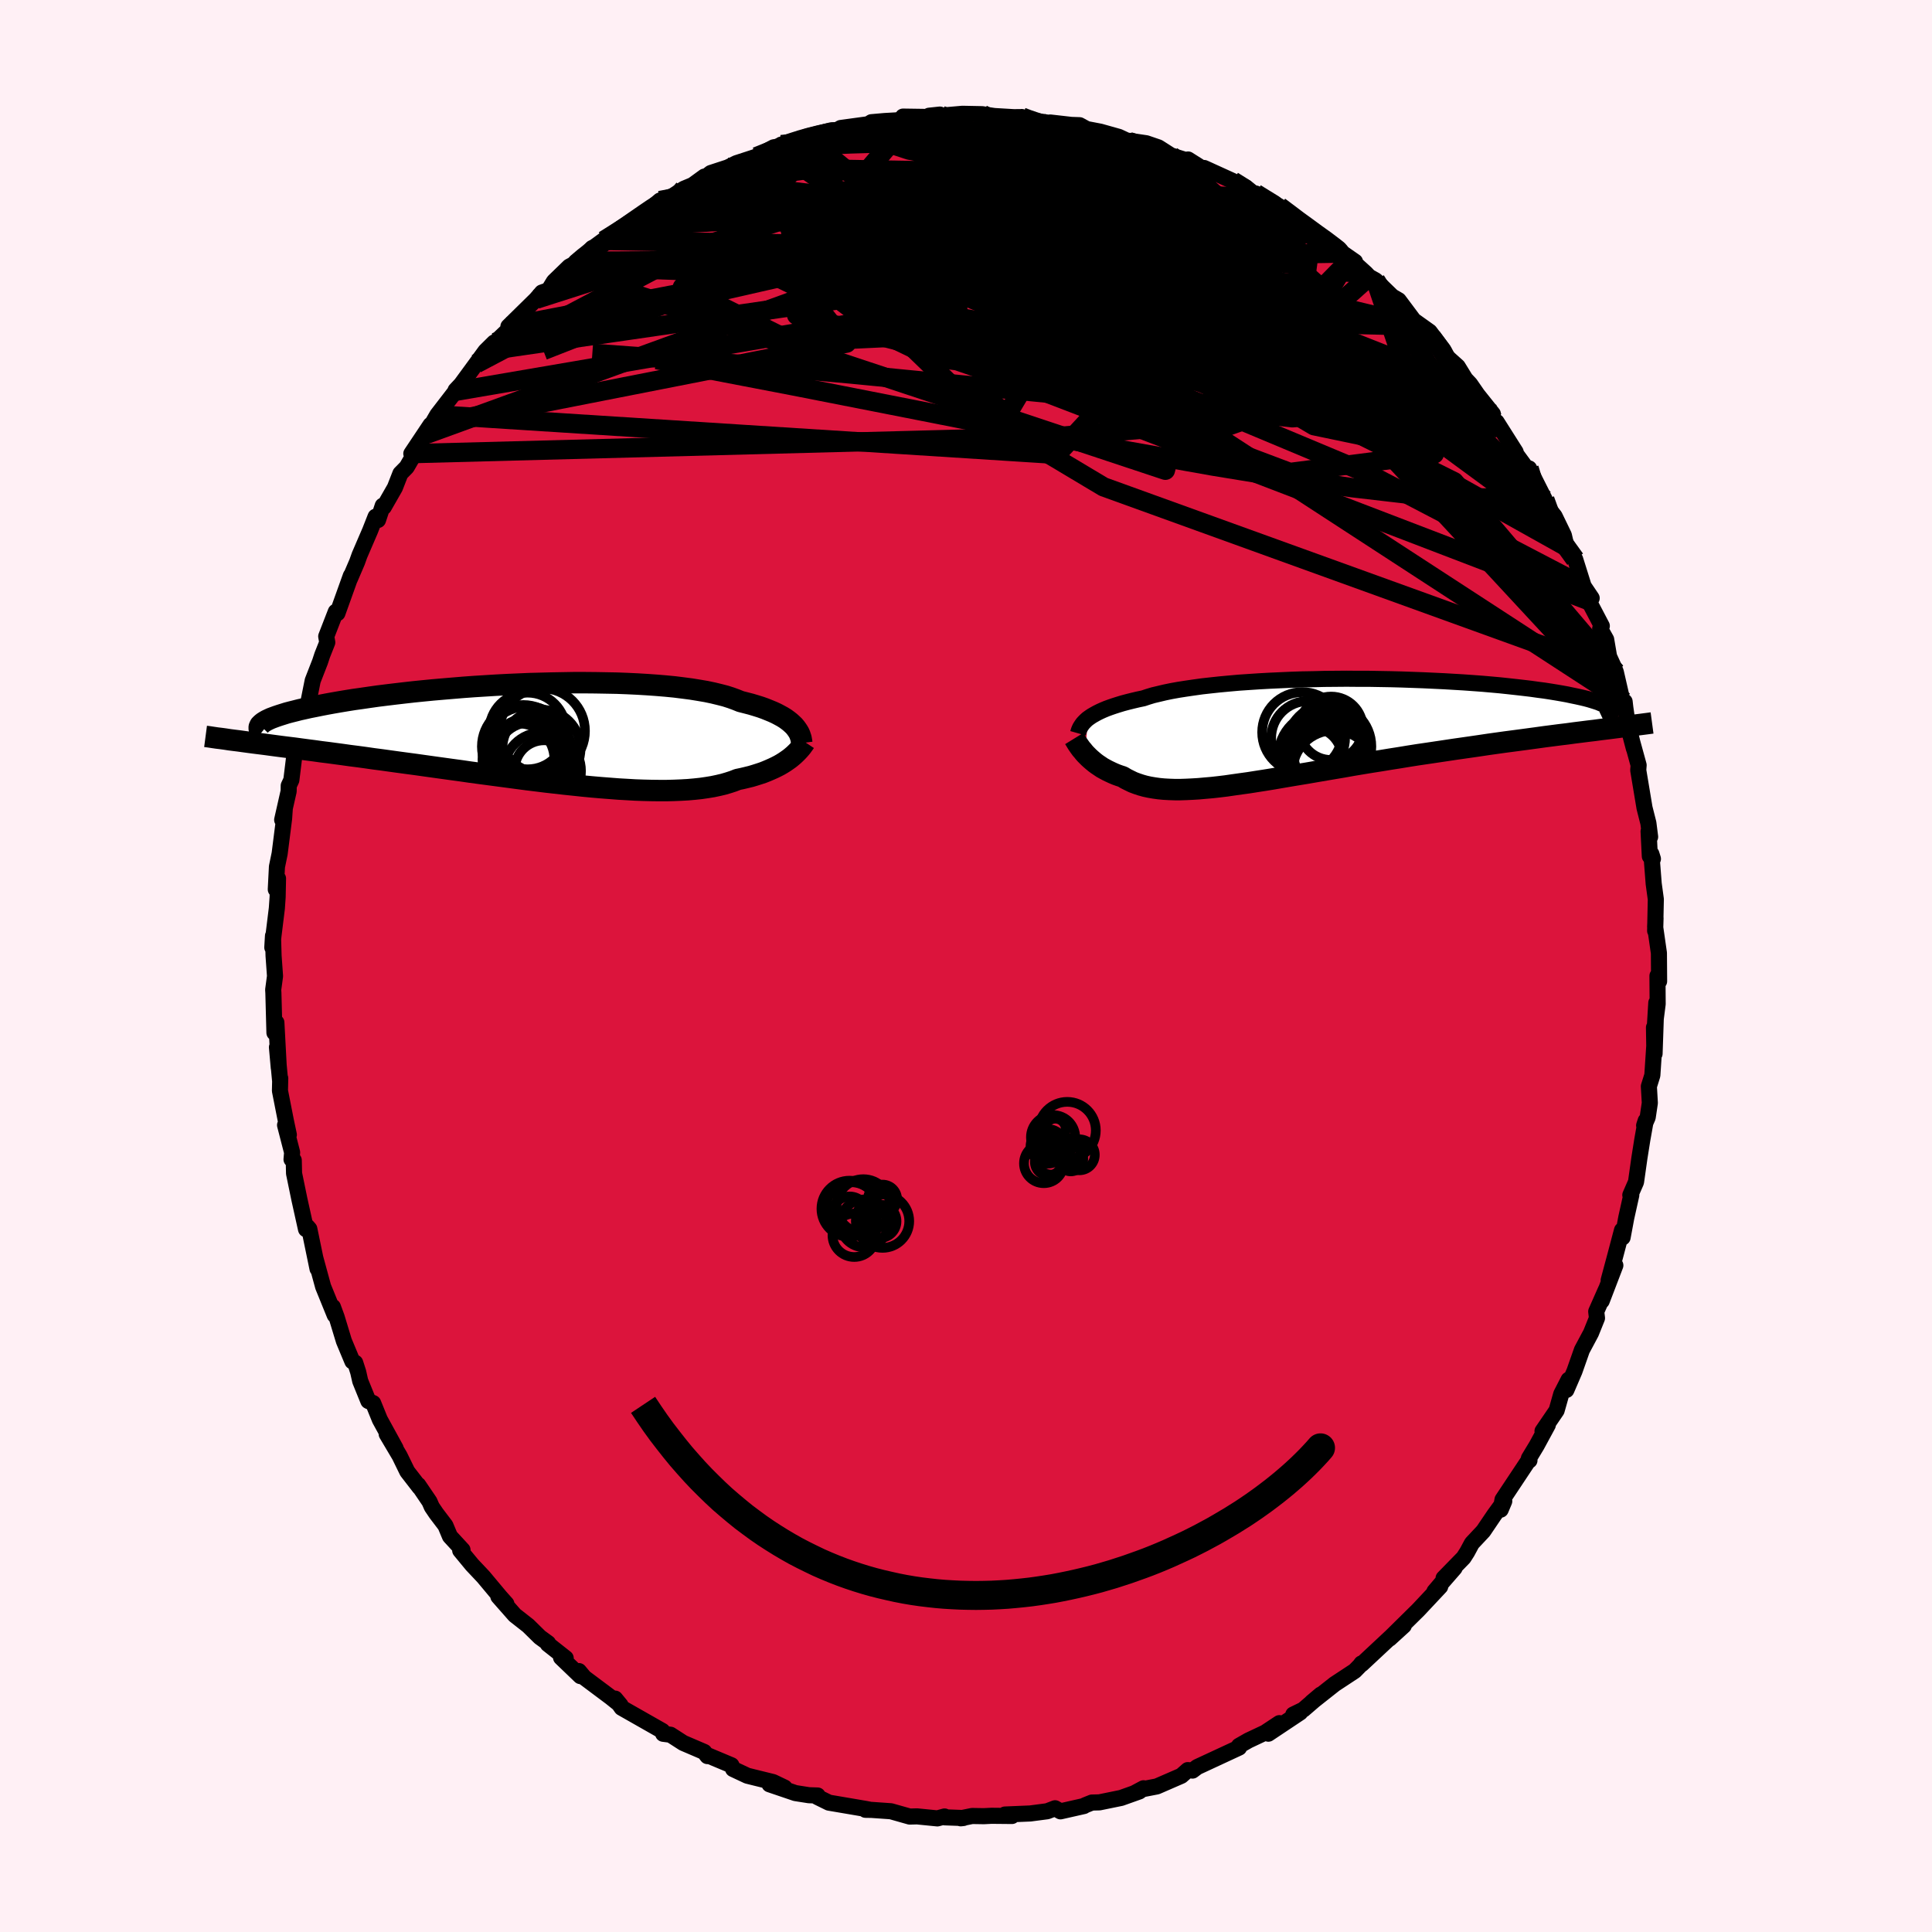 
  <svg viewBox="-100 -100 200 200" xmlns="http://www.w3.org/2000/svg" width="500" height="500" id="face-svg">
    <defs>
      <clipPath id="leftEyeClipPath">
        <polyline points="26.63,-0.81 26.44,-0.99 26.23,-1.18 26,-1.36 25.74,-1.55 25.45,-1.73 25.14,-1.9 24.8,-2.08 24.43,-2.25 24.04,-2.41 23.62,-2.58 23.17,-2.74 22.69,-2.89 22.19,-3.04 21.65,-3.18 21.1,-3.32 20.63,-3.51 20.11,-3.7 19.55,-3.88 18.93,-4.04 18.27,-4.2 17.56,-4.35 16.8,-4.48 16,-4.61 15.16,-4.72 14.28,-4.83 13.36,-4.92 12.4,-5 11.41,-5.07 10.4,-5.13 9.35,-5.18 8.29,-5.22 7.2,-5.24 6.09,-5.26 4.97,-5.27 3.83,-5.27 2.69,-5.25 1.54,-5.23 0.38,-5.2 -0.77,-5.17 -1.92,-5.12 -3.07,-5.07 -4.21,-5.01 -5.34,-4.94 -6.46,-4.87 -7.56,-4.79 -8.64,-4.7 -9.71,-4.61 -10.75,-4.52 -11.77,-4.42 -12.76,-4.32 -13.73,-4.21 -14.67,-4.1 -15.58,-3.99 -16.46,-3.88 -17.31,-3.76 -18.13,-3.64 -18.92,-3.53 -19.67,-3.41 -20.39,-3.29 -21.08,-3.17 -21.74,-3.05 -22.36,-2.93 -22.95,-2.81 -23.51,-2.7 -24.04,-2.58 -24.54,-2.47 -25.01,-2.35 -25.45,-2.24 -25.87,-2.13 -26.25,-2.01 -26.6,-1.9 -26.93,-1.79 -27.23,-1.68 -27.5,-1.58 -27.74,-1.47 -27.95,-1.37 -28.14,-1.26 -28.3,-1.16 -28.43,-1.06 -29.81,0.9 -29.28,0.97 -28.72,1.04 -28.16,1.11 -27.57,1.19 -26.97,1.27 -26.36,1.35 -25.72,1.43 -25.07,1.51 -24.41,1.6 -23.73,1.69 -23.03,1.78 -22.32,1.88 -21.59,1.97 -20.85,2.07 -20.1,2.17 -19.32,2.28 -18.53,2.38 -17.72,2.49 -16.89,2.61 -16.04,2.72 -15.18,2.84 -14.31,2.96 -13.42,3.08 -12.52,3.2 -11.6,3.33 -10.67,3.46 -9.73,3.59 -8.79,3.72 -7.83,3.85 -6.87,3.99 -5.9,4.12 -4.92,4.25 -3.94,4.38 -2.96,4.51 -1.98,4.64 -1,4.77 -0.02,4.89 0.95,5.01 1.92,5.12 2.89,5.23 3.85,5.33 4.79,5.43 5.73,5.52 6.65,5.6 7.56,5.67 8.46,5.74 9.34,5.79 10.2,5.84 11.04,5.87 11.87,5.89 12.67,5.9 13.45,5.9 14.21,5.88 14.94,5.85 15.65,5.81 16.33,5.75 16.99,5.68 17.61,5.59 18.22,5.49 18.79,5.37 19.34,5.24 19.85,5.09 20.34,4.93 20.8,4.75 21.28,4.65 21.74,4.54 22.19,4.43 22.62,4.3 23.03,4.17 23.42,4.04 23.8,3.89 24.15,3.74 24.49,3.59 24.82,3.43 25.13,3.27 25.42,3.1 25.69,2.93 25.95,2.75 26.19,2.58" />
      </clipPath>
      <clipPath id="rightEyeClipPath">
        <polyline points="-23.72,-1.11 -23.51,-1.26 -23.29,-1.41 -23.03,-1.56 -22.76,-1.71 -22.46,-1.86 -22.13,-2.01 -21.77,-2.16 -21.39,-2.3 -20.98,-2.44 -20.54,-2.58 -20.08,-2.72 -19.59,-2.85 -19.07,-2.98 -18.52,-3.11 -17.95,-3.23 -17.47,-3.39 -16.94,-3.55 -16.35,-3.69 -15.72,-3.84 -15.04,-3.98 -14.32,-4.11 -13.55,-4.23 -12.73,-4.35 -11.87,-4.47 -10.97,-4.57 -10.04,-4.67 -9.07,-4.76 -8.06,-4.85 -7.03,-4.92 -5.97,-4.99 -4.89,-5.05 -3.79,-5.1 -2.67,-5.15 -1.53,-5.19 -0.39,-5.21 0.76,-5.24 1.92,-5.25 3.08,-5.26 4.24,-5.25 5.4,-5.25 6.55,-5.23 7.69,-5.21 8.81,-5.18 9.93,-5.14 11.02,-5.1 12.1,-5.05 13.15,-5 14.18,-4.94 15.19,-4.88 16.17,-4.81 17.12,-4.74 18.04,-4.66 18.93,-4.58 19.78,-4.49 20.6,-4.4 21.39,-4.31 22.15,-4.22 22.86,-4.12 23.55,-4.03 24.2,-3.93 24.81,-3.83 25.39,-3.73 25.94,-3.63 26.45,-3.52 26.94,-3.42 27.39,-3.32 27.81,-3.22 28.19,-3.12 28.55,-3.01 28.87,-2.91 29.17,-2.81 29.43,-2.7 29.66,-2.6 29.87,-2.5 30.04,-2.4 30.18,-2.3 30.3,-2.2 30.38,-2.1 30.44,-2 28.76,0.09 28.08,0.17 27.37,0.26 26.65,0.35 25.92,0.45 25.17,0.54 24.4,0.64 23.62,0.74 22.83,0.85 22.02,0.96 21.2,1.07 20.37,1.18 19.53,1.29 18.67,1.41 17.81,1.53 16.94,1.66 16.05,1.79 15.14,1.92 14.23,2.05 13.3,2.19 12.36,2.33 11.42,2.47 10.46,2.61 9.51,2.76 8.54,2.92 7.58,3.07 6.61,3.23 5.65,3.38 4.68,3.54 3.72,3.7 2.77,3.87 1.82,4.03 0.88,4.19 -0.06,4.35 -0.98,4.51 -1.89,4.66 -2.79,4.81 -3.67,4.96 -4.54,5.11 -5.4,5.25 -6.24,5.38 -7.06,5.51 -7.86,5.62 -8.64,5.73 -9.4,5.84 -10.14,5.93 -10.86,6.01 -11.56,6.07 -12.23,6.13 -12.89,6.17 -13.52,6.2 -14.13,6.22 -14.71,6.22 -15.28,6.2 -15.82,6.17 -16.34,6.12 -16.84,6.05 -17.31,5.97 -17.77,5.87 -18.2,5.75 -18.62,5.61 -19.02,5.46 -19.39,5.28 -19.75,5.1 -20.1,4.89 -20.44,4.78 -20.77,4.66 -21.08,4.53 -21.38,4.39 -21.67,4.25 -21.95,4.1 -22.22,3.95 -22.47,3.78 -22.71,3.62 -22.94,3.45 -23.16,3.27 -23.37,3.09 -23.57,2.91 -23.75,2.73 -23.93,2.55" />
      </clipPath>
      <filter id="fuzzy">
        <feTurbulence id="turbulence" baseFrequency="0.05" numOctaves="3" type="noise" result="noise" />
        <feDisplacementMap in="SourceGraphic" in2="noise" scale="2" />
      </filter>
      <linearGradient id="rainbowGradient" x1="0%" y1="0%" x2="100%" y2="0%">
        <stop offset="0%" style="stop-color: rgb(128, 128, 128); stop-opacity: 1" />
        <stop offset="50%" style="stop-color: rgb(144, 238, 144); stop-opacity: 1" />
        <stop offset="100%" style="stop-color: rgb(167, 133, 106); stop-opacity: 1" />
      </linearGradient>
    </defs>
    <rect x="-100" y="-100" width="100%" height="100%" fill="rgb(255, 240, 245)" />
    <polyline id="faceContour" points="71.75,1.58 71.58,1.02 71.6,3.93 71.32,6.11 71.46,3.81 71.28,9.08 71.22,6.36 71.25,8.28 71.05,11.31 70.69,12.46 70.79,14.18 70.57,15.66 70.2,16.51 70.36,16.02 70.01,17.99 69.71,19.88 69.36,22.36 68.77,23.71 68.87,23.72 68.35,26.06 67.97,28.1 67.91,27.35 67.21,30 66.53,32.53 67.22,30.99 65.81,34.67 66.24,33.51 65.24,35.77 65.32,36.45 64.7,37.99 63.76,39.75 62.99,41.94 62.15,43.89 62.38,42.83 61.62,44.31 61.14,46.01 59.68,48.15 60.23,47.51 59.08,49.63 58.27,50.97 58.33,51.18 58.23,51.19 55.54,55.24 55.35,56.28 55.72,55.4 54.68,56.83 53.55,58.5 52.37,59.76 51.88,60.67 51.51,61.25 49.44,63.37 50.58,62.32 49.37,63.71 48.49,64.75 49.09,64.24 46.83,66.65 43.84,69.6 45.32,68.29 43.85,69.63 44.45,69.02 40.97,72.27 40.94,72.2 40.76,72.44 40.24,72.97 38.16,74.34 35.78,76.22 36.73,75.42 34.91,76.99 33.88,77.49 34.6,77.27 31.3,79.47 31.32,79.24 32.44,78.38 30.96,79.36 29.24,80.17 28.26,80.73 28.27,80.91 23.94,82.92 23.45,83.29 22.96,83.24 22.29,83.83 19.76,84.93 18.21,85.23 17.5,85.59 18.38,85.12 17.94,85.45 16.06,86.12 13.81,86.58 13.03,86.6 12.31,86.89 12.21,86.96 9.78,87.51 9.22,87.19 8.41,87.5 6.65,87.73 4.03,87.84 4.76,87.99 2.64,87.97 1.85,88.01 0.63,87.99 -0.55,88.23 -0.27,88.2 -2.2,88.13 -2.22,88.04 -2.96,88.24 -5.07,88.03 -5.83,88.05 -7.77,87.5 -9.77,87.36 -10.41,87.35 -9.96,87.34 -10.43,87.25 -14.19,86.61 -15.39,86.02 -15.36,85.87 -16.26,85.84 -17.66,85.62 -20.34,84.71 -18.78,85.05 -19.97,84.48 -21.96,83.99 -22.64,83.82 -24.11,83.13 -24.28,82.74 -26.76,81.7 -26.77,81.79 -27.1,81.36 -29.27,80.43 -30.59,79.58 -31.35,79.48 -31.43,79.19 -33.1,78.24 -35.65,76.79 -36.32,75.84 -35.76,76.52 -36.77,75.71 -39.51,73.66 -40.07,72.99 -39.92,73.51 -41.92,71.59 -41.44,71.65 -43.29,70.19 -43.26,70.1 -44.11,69.48 -45.32,68.29 -46.71,67.2 -48.41,65.27 -47.58,66.03 -48.23,65.3 -49.96,63.23 -51.13,61.99 -52.36,60.5 -52.12,60.45 -53.42,59.04 -53.89,57.92 -54.84,56.67 -55.3,55.99 -55.54,55.44 -56.7,53.73 -56.57,53.97 -57.84,52.33 -58.63,50.71 -59.97,48.45 -59.04,49.94 -60.68,46.95 -61.37,45.25 -61.87,45.03 -62.71,42.96 -62.92,42.03 -63.23,41.07 -63.52,40.93 -64.4,38.82 -65.15,36.35 -65.54,35.29 -65.35,36.14 -66.24,33.95 -66.55,33.19 -67.35,30.26 -67.13,31.34 -67.98,27.22 -68.18,26.99 -68.32,27.25 -69.01,24.14 -69.56,21.47 -69.59,20.11 -69.82,20.02 -69.76,19.3 -70.49,16.47 -70.1,17.47 -70.41,16.01 -71.02,12.91 -70.99,11.62 -71,11.9 -71.33,8.41 -71.14,10.54 -71.39,5.85 -71.59,6.91 -71.7,2.77 -71.72,2.46 -71.53,1.05 -71.68,-1.05 -71.74,-3.12 -71.81,-1.92 -71.69,-3.14 -71.34,-5.98 -71.26,-7.14 -71.22,-9.06 -71.45,-7.93 -71.33,-10.28 -71.05,-11.64 -70.59,-15.27 -70.52,-16.28 -70.79,-15.13 -70.12,-18.09 -70.11,-18.67 -69.84,-19.25 -69.49,-22.1 -68.95,-24.5 -69.14,-23.5 -68.23,-26.83 -68.32,-26.56 -68.04,-27.49 -67.63,-29.54 -66.87,-31.49 -66.64,-32.19 -66.12,-33.5 -66.23,-34.12 -65.24,-36.67 -65.07,-36.52 -63.68,-40.4 -63.78,-40.08 -63.03,-41.83 -62.78,-42.53 -61.69,-45.06 -61.12,-46.51 -60.87,-46.17 -60.38,-47.65 -60.27,-47.51 -59.12,-49.52 -58.55,-50.98 -57.9,-51.64 -56.36,-54.29 -57.42,-53.04 -55.43,-56.02 -55.9,-55.03 -54.73,-57.05 -52.85,-59.49 -52.84,-59.6 -51.96,-60.54 -52.7,-59.62 -50.7,-62.35 -49.75,-63.65 -48.85,-64.54 -49.42,-63.91 -47.01,-66.21 -47.37,-66.2 -44.5,-69.02 -43.9,-69.72 -43.21,-69.96 -42.66,-70.86 -41.07,-72.4 -40.02,-72.96 -41.33,-71.89 -39.46,-73.56 -38.7,-74.32 -37.94,-74.49 -37.48,-75.11 -36.47,-75.71 -35.39,-76.51 -32.63,-78.44 -31.68,-79.24 -30.22,-79.75 -31.06,-79.26 -29.2,-80.46 -28.29,-80.84 -27.08,-81.72 -27.42,-81.31 -26.42,-82.09 -24.65,-82.67 -23.76,-83.11 -21.7,-83.78 -19.91,-84.75 -18.38,-85 -19.11,-85.03 -17.97,-85.22 -17.22,-85.45 -16.58,-85.83 -13.94,-86.51 -13.38,-86.51 -12.97,-86.75 -10.12,-87.14 -9.79,-87.35 -8.43,-87.47 -7.2,-87.54 -5.48,-87.89 -6.52,-87.93 -3.75,-87.89 -2.7,-88.14 -3.82,-88.02 -2.79,-88.01 -0.37,-88.22 1.67,-88.18 2.25,-88.09 2.92,-87.99 4.95,-87.87 5.8,-87.88 5.4,-87.77 9.33,-87.17 9.96,-87.11 8.71,-87.32 10.9,-87.07 11.76,-87.04 12.49,-86.64 13.9,-86.37 15.82,-85.83 16.87,-85.34 16.97,-85.42 18.66,-85.17 19.92,-84.74 21.22,-83.91 22.72,-83.44 22.99,-83.49 24.73,-82.39 25.27,-82.33 24.65,-82.61 27.62,-81.26 29.73,-80 28.99,-80.6 30.25,-79.51 29.99,-79.97 32.44,-78.63 34.24,-77.26 33.96,-77.55 35.04,-76.54 35.49,-76.4 38.15,-74.56 38.99,-73.8 40.27,-72.91 39.8,-73.15 41.39,-71.71 41.73,-71.35 42.4,-70.98 44.12,-69.31 44.79,-68.92 46.78,-66.26 46.47,-66.75 48,-65.66 49.39,-63.81 48.21,-65.11 49.66,-63.17 50.9,-62.06 51.7,-60.76 52.19,-60.24 52.95,-59.14 54.54,-57.15 53.63,-58.21 55.27,-55.62 54.93,-56.32 56.9,-53.21 56.94,-53 58.33,-51.11 58.29,-51.51 59.92,-48.28 59.89,-48.16 59.83,-47.96 60.93,-46.57 61.89,-44.59 62.17,-43.39 62.61,-42.79 63.06,-42.11 63.94,-39.31 64.77,-38.08 64.44,-37.83 65.82,-35.2 65.65,-34.91 66.27,-33.8 66.57,-32.04 67.02,-31.05 67.27,-30.43 68.1,-26.81 68.18,-27.37 68.25,-26.76 68.48,-25.16 69.14,-22.51 68.75,-23.99 69.63,-20.79 69.59,-20.27 70.24,-16.37 70.64,-14.79 70.82,-13.37 70.66,-13.94 70.79,-11.36 71.11,-11.09 70.95,-11.6 71.19,-8.52 71.41,-6.91 71.34,-3.64 71.38,-4.95 71.34,-4.05 71.73,-1.34 71.75,1.58 71.58,1.02" fill="rgb(220, 20, 60)" stroke="black" stroke-width="1.667" stroke-linejoin="round" filter="url(#fuzzy)" />
    <g transform="translate(36.31 -24.48)">
      <polyline id="rightCountour" points="-23.72,-1.11 -23.51,-1.26 -23.29,-1.41 -23.03,-1.56 -22.76,-1.71 -22.46,-1.86 -22.13,-2.01 -21.77,-2.16 -21.39,-2.3 -20.98,-2.44 -20.54,-2.58 -20.08,-2.72 -19.59,-2.85 -19.07,-2.98 -18.52,-3.11 -17.95,-3.23 -17.47,-3.39 -16.94,-3.55 -16.35,-3.69 -15.72,-3.84 -15.04,-3.98 -14.32,-4.11 -13.55,-4.23 -12.73,-4.35 -11.87,-4.47 -10.97,-4.57 -10.04,-4.67 -9.07,-4.76 -8.06,-4.85 -7.03,-4.92 -5.97,-4.99 -4.89,-5.05 -3.79,-5.1 -2.67,-5.15 -1.53,-5.19 -0.39,-5.21 0.76,-5.24 1.92,-5.25 3.08,-5.26 4.24,-5.25 5.4,-5.25 6.55,-5.23 7.69,-5.21 8.81,-5.18 9.93,-5.14 11.02,-5.1 12.1,-5.05 13.15,-5 14.18,-4.94 15.19,-4.88 16.17,-4.81 17.12,-4.74 18.04,-4.66 18.93,-4.58 19.78,-4.49 20.6,-4.4 21.39,-4.31 22.15,-4.22 22.86,-4.12 23.55,-4.03 24.2,-3.93 24.81,-3.83 25.39,-3.73 25.94,-3.63 26.45,-3.52 26.94,-3.42 27.39,-3.32 27.81,-3.22 28.19,-3.12 28.55,-3.01 28.87,-2.91 29.17,-2.81 29.43,-2.7 29.66,-2.6 29.87,-2.5 30.04,-2.4 30.18,-2.3 30.3,-2.2 30.38,-2.1 30.44,-2 28.76,0.09 28.08,0.17 27.37,0.26 26.65,0.35 25.92,0.45 25.17,0.54 24.4,0.64 23.62,0.74 22.83,0.85 22.02,0.96 21.2,1.07 20.37,1.18 19.53,1.29 18.67,1.41 17.81,1.53 16.94,1.66 16.05,1.79 15.14,1.92 14.23,2.05 13.3,2.19 12.36,2.33 11.42,2.47 10.46,2.61 9.51,2.76 8.54,2.92 7.58,3.07 6.61,3.23 5.65,3.38 4.68,3.54 3.72,3.7 2.77,3.87 1.82,4.03 0.88,4.19 -0.06,4.35 -0.98,4.51 -1.89,4.66 -2.79,4.81 -3.67,4.96 -4.54,5.11 -5.4,5.25 -6.24,5.38 -7.06,5.51 -7.86,5.62 -8.64,5.73 -9.4,5.84 -10.14,5.93 -10.86,6.01 -11.56,6.07 -12.23,6.13 -12.89,6.17 -13.52,6.2 -14.13,6.22 -14.71,6.22 -15.28,6.2 -15.82,6.17 -16.34,6.12 -16.84,6.05 -17.31,5.97 -17.77,5.87 -18.2,5.75 -18.62,5.61 -19.02,5.46 -19.39,5.28 -19.75,5.1 -20.1,4.89 -20.44,4.78 -20.77,4.66 -21.08,4.53 -21.38,4.39 -21.67,4.25 -21.95,4.1 -22.22,3.95 -22.47,3.78 -22.71,3.62 -22.94,3.45 -23.16,3.27 -23.37,3.09 -23.57,2.91 -23.75,2.73 -23.93,2.55" fill="white" stroke="white" stroke-width="0" stroke-linejoin="round" filter="url(#fuzzy)" />
    </g>
    <g transform="translate(-44.44 -24.06)">
      <polyline id="leftCountour" points="26.63,-0.81 26.44,-0.99 26.23,-1.18 26,-1.36 25.74,-1.55 25.45,-1.73 25.14,-1.9 24.8,-2.08 24.43,-2.25 24.04,-2.41 23.62,-2.58 23.17,-2.74 22.69,-2.89 22.19,-3.04 21.65,-3.18 21.1,-3.32 20.63,-3.51 20.11,-3.7 19.55,-3.88 18.93,-4.04 18.27,-4.2 17.56,-4.35 16.8,-4.48 16,-4.61 15.16,-4.72 14.28,-4.83 13.36,-4.92 12.4,-5 11.41,-5.07 10.4,-5.13 9.35,-5.18 8.29,-5.22 7.2,-5.24 6.09,-5.26 4.97,-5.27 3.83,-5.27 2.69,-5.25 1.54,-5.23 0.38,-5.2 -0.77,-5.17 -1.92,-5.12 -3.07,-5.07 -4.21,-5.01 -5.34,-4.94 -6.46,-4.87 -7.56,-4.79 -8.64,-4.7 -9.71,-4.61 -10.75,-4.52 -11.77,-4.42 -12.76,-4.32 -13.73,-4.21 -14.67,-4.1 -15.58,-3.99 -16.46,-3.88 -17.31,-3.76 -18.13,-3.64 -18.92,-3.53 -19.67,-3.41 -20.39,-3.29 -21.08,-3.17 -21.74,-3.05 -22.36,-2.93 -22.95,-2.81 -23.51,-2.7 -24.04,-2.58 -24.54,-2.47 -25.01,-2.35 -25.45,-2.24 -25.87,-2.13 -26.25,-2.01 -26.6,-1.9 -26.93,-1.79 -27.23,-1.68 -27.5,-1.58 -27.74,-1.47 -27.95,-1.37 -28.14,-1.26 -28.3,-1.16 -28.43,-1.06 -29.81,0.9 -29.28,0.97 -28.72,1.04 -28.16,1.11 -27.57,1.19 -26.97,1.27 -26.36,1.35 -25.72,1.43 -25.07,1.51 -24.41,1.6 -23.73,1.69 -23.03,1.78 -22.32,1.88 -21.59,1.97 -20.85,2.07 -20.1,2.17 -19.32,2.28 -18.53,2.38 -17.72,2.49 -16.89,2.61 -16.04,2.72 -15.18,2.84 -14.31,2.96 -13.42,3.08 -12.52,3.2 -11.6,3.33 -10.67,3.46 -9.73,3.59 -8.79,3.72 -7.83,3.85 -6.87,3.99 -5.9,4.12 -4.92,4.25 -3.94,4.38 -2.96,4.51 -1.98,4.64 -1,4.77 -0.02,4.89 0.95,5.01 1.92,5.12 2.89,5.23 3.85,5.33 4.79,5.43 5.73,5.52 6.65,5.6 7.56,5.67 8.46,5.74 9.34,5.79 10.2,5.84 11.04,5.87 11.87,5.89 12.67,5.9 13.45,5.9 14.21,5.88 14.94,5.85 15.65,5.81 16.33,5.75 16.99,5.68 17.61,5.59 18.22,5.49 18.79,5.37 19.34,5.24 19.85,5.09 20.34,4.93 20.8,4.75 21.28,4.65 21.74,4.54 22.19,4.43 22.62,4.3 23.03,4.17 23.42,4.04 23.8,3.89 24.15,3.74 24.49,3.59 24.82,3.43 25.13,3.27 25.42,3.1 25.69,2.93 25.95,2.75 26.19,2.58" fill="white" stroke="white" stroke-width="0" stroke-linejoin="round" filter="url(#fuzzy)" />
    </g>
    <g transform="translate(36.31 -24.48)">
      <polyline id="rightUpper" points="-24.71,0.39 -24.67,0.25 -24.63,0.11 -24.57,-0.04 -24.5,-0.19 -24.41,-0.34 -24.31,-0.49 -24.19,-0.65 -24.05,-0.8 -23.9,-0.95 -23.72,-1.11 -23.51,-1.26 -23.29,-1.41 -23.03,-1.56 -22.76,-1.71 -22.46,-1.86 -22.13,-2.01 -21.77,-2.16 -21.39,-2.3 -20.98,-2.44 -20.54,-2.58 -20.08,-2.72 -19.59,-2.85 -19.07,-2.98 -18.52,-3.11 -17.95,-3.23 -17.47,-3.39 -16.94,-3.55 -16.35,-3.69 -15.72,-3.84 -15.04,-3.98 -14.32,-4.11 -13.55,-4.23 -12.73,-4.35 -11.87,-4.47 -10.97,-4.57 -10.04,-4.67 -9.07,-4.76 -8.06,-4.85 -7.03,-4.92 -5.97,-4.99 -4.89,-5.05 -3.79,-5.1 -2.67,-5.15 -1.53,-5.19 -0.39,-5.21 0.76,-5.24 1.92,-5.25 3.08,-5.26 4.24,-5.25 5.4,-5.25 6.55,-5.23 7.69,-5.21 8.81,-5.18 9.93,-5.14 11.02,-5.1 12.1,-5.05 13.15,-5 14.18,-4.94 15.19,-4.88 16.17,-4.81 17.12,-4.74 18.04,-4.66 18.93,-4.58 19.78,-4.49 20.6,-4.4 21.39,-4.31 22.15,-4.22 22.86,-4.12 23.55,-4.03 24.2,-3.93 24.81,-3.83 25.39,-3.73 25.94,-3.63 26.45,-3.52 26.94,-3.42 27.39,-3.32 27.81,-3.22 28.19,-3.12 28.55,-3.01 28.87,-2.91 29.17,-2.81 29.43,-2.7 29.66,-2.6 29.87,-2.5 30.04,-2.4 30.18,-2.3 30.3,-2.2 30.38,-2.1 30.44,-2 30.47,-1.9 30.48,-1.8 30.46,-1.71 30.41,-1.62 30.34,-1.52 30.24,-1.43 30.12,-1.34 29.98,-1.25 29.81,-1.17 29.62,-1.08" fill="none" stroke="black" stroke-width="1.667" stroke-linejoin="round" filter="url(#fuzzy)" />
      <polyline id="rightLower" points="-25.1,0.93 -25.02,1.06 -24.94,1.19 -24.85,1.34 -24.75,1.5 -24.64,1.66 -24.52,1.83 -24.39,2.01 -24.24,2.18 -24.09,2.37 -23.93,2.55 -23.75,2.73 -23.57,2.91 -23.37,3.09 -23.16,3.27 -22.94,3.45 -22.71,3.62 -22.47,3.78 -22.22,3.95 -21.95,4.1 -21.67,4.25 -21.38,4.39 -21.08,4.53 -20.77,4.66 -20.44,4.78 -20.1,4.89 -19.75,5.1 -19.39,5.28 -19.02,5.46 -18.62,5.61 -18.2,5.75 -17.77,5.87 -17.31,5.97 -16.84,6.05 -16.34,6.12 -15.82,6.17 -15.28,6.2 -14.71,6.22 -14.13,6.22 -13.52,6.2 -12.89,6.17 -12.23,6.13 -11.56,6.07 -10.86,6.01 -10.14,5.93 -9.4,5.84 -8.64,5.73 -7.86,5.62 -7.06,5.51 -6.24,5.38 -5.4,5.25 -4.54,5.11 -3.67,4.96 -2.79,4.81 -1.89,4.66 -0.98,4.51 -0.06,4.35 0.88,4.19 1.82,4.03 2.77,3.87 3.72,3.7 4.68,3.54 5.65,3.38 6.61,3.23 7.58,3.07 8.54,2.92 9.51,2.76 10.46,2.61 11.42,2.47 12.36,2.33 13.3,2.19 14.23,2.05 15.14,1.92 16.05,1.79 16.94,1.66 17.81,1.53 18.67,1.41 19.53,1.29 20.37,1.18 21.2,1.07 22.02,0.96 22.83,0.85 23.62,0.74 24.4,0.64 25.17,0.54 25.92,0.45 26.65,0.35 27.37,0.26 28.08,0.17 28.76,0.09 29.43,0 30.09,-0.08 30.72,-0.16 31.34,-0.24 31.95,-0.32 32.53,-0.39 33.1,-0.47 33.65,-0.54 34.19,-0.61 34.71,-0.68" fill="none" stroke="black" stroke-width="2.222" stroke-linejoin="round" filter="url(#fuzzy)" />
      <circle r="4.154" cx="-1.498" cy="0.285" stroke="black" fill="none" stroke-width="1.0" filter="url(#fuzzy)" clip-path="url(#rightEyeClipPath)" /><circle r="3.676" cx="1.347" cy="2.965" stroke="black" fill="none" stroke-width="1.0" filter="url(#fuzzy)" clip-path="url(#rightEyeClipPath)" /><circle r="3.826" cx="-0.893" cy="0.88" stroke="black" fill="none" stroke-width="1.0" filter="url(#fuzzy)" clip-path="url(#rightEyeClipPath)" /><circle r="3.248" cx="-0.618" cy="2.995" stroke="black" fill="none" stroke-width="1.0" filter="url(#fuzzy)" clip-path="url(#rightEyeClipPath)" /><circle r="4.64" cx="0.662" cy="2.79" stroke="black" fill="none" stroke-width="1.0" filter="url(#fuzzy)" clip-path="url(#rightEyeClipPath)" /><circle r="3.282" cx="1.487" cy="-0.13" stroke="black" fill="none" stroke-width="1.0" filter="url(#fuzzy)" clip-path="url(#rightEyeClipPath)" /><circle r="4.396" cx="1.257" cy="1.755" stroke="black" fill="none" stroke-width="1.0" filter="url(#fuzzy)" clip-path="url(#rightEyeClipPath)" /><circle r="4.356" cx="1.217" cy="2.45" stroke="black" fill="none" stroke-width="1.0" filter="url(#fuzzy)" clip-path="url(#rightEyeClipPath)" /><circle r="3.576" cx="1.047" cy="2.265" stroke="black" fill="none" stroke-width="1.0" filter="url(#fuzzy)" clip-path="url(#rightEyeClipPath)" /><circle r="4.282" cx="1.772" cy="4.365" stroke="black" fill="none" stroke-width="1.0" filter="url(#fuzzy)" clip-path="url(#rightEyeClipPath)" />
      </g>
    <g transform="translate(-44.44 -24.06)">
      <polyline id="leftUpper" points="27.44,0.98 27.42,0.82 27.39,0.65 27.36,0.48 27.3,0.3 27.24,0.12 27.16,-0.06 27.05,-0.25 26.93,-0.43 26.79,-0.62 26.63,-0.81 26.44,-0.99 26.23,-1.18 26,-1.36 25.74,-1.55 25.45,-1.73 25.14,-1.9 24.8,-2.08 24.43,-2.25 24.04,-2.41 23.62,-2.58 23.17,-2.74 22.69,-2.89 22.19,-3.04 21.65,-3.18 21.1,-3.32 20.63,-3.51 20.11,-3.7 19.55,-3.88 18.93,-4.04 18.27,-4.2 17.56,-4.35 16.8,-4.48 16,-4.61 15.16,-4.72 14.28,-4.83 13.36,-4.92 12.4,-5 11.41,-5.07 10.4,-5.13 9.35,-5.18 8.29,-5.22 7.2,-5.24 6.09,-5.26 4.97,-5.27 3.83,-5.27 2.69,-5.25 1.54,-5.23 0.38,-5.2 -0.77,-5.17 -1.92,-5.12 -3.07,-5.07 -4.21,-5.01 -5.34,-4.94 -6.46,-4.87 -7.56,-4.79 -8.64,-4.7 -9.71,-4.61 -10.75,-4.52 -11.77,-4.42 -12.76,-4.32 -13.73,-4.21 -14.67,-4.1 -15.58,-3.99 -16.46,-3.88 -17.31,-3.76 -18.13,-3.64 -18.92,-3.53 -19.67,-3.41 -20.39,-3.29 -21.08,-3.17 -21.74,-3.05 -22.36,-2.93 -22.95,-2.81 -23.51,-2.7 -24.04,-2.58 -24.54,-2.47 -25.01,-2.35 -25.45,-2.24 -25.87,-2.13 -26.25,-2.01 -26.6,-1.9 -26.93,-1.79 -27.23,-1.68 -27.5,-1.58 -27.74,-1.47 -27.95,-1.37 -28.14,-1.26 -28.3,-1.16 -28.43,-1.06 -28.54,-0.96 -28.63,-0.87 -28.68,-0.77 -28.72,-0.68 -28.73,-0.58 -28.72,-0.49 -28.69,-0.41 -28.63,-0.32 -28.56,-0.23 -28.46,-0.15" fill="none" stroke="black" stroke-width="2.222" stroke-linejoin="round" filter="url(#fuzzy)" />
      <polyline id="leftLower" points="27.77,0.88 27.67,1.03 27.56,1.18 27.44,1.35 27.3,1.52 27.15,1.69 26.99,1.86 26.81,2.04 26.62,2.22 26.41,2.4 26.19,2.58 25.95,2.75 25.69,2.93 25.42,3.1 25.13,3.27 24.82,3.43 24.49,3.59 24.15,3.74 23.8,3.89 23.42,4.04 23.03,4.17 22.62,4.3 22.19,4.43 21.74,4.54 21.28,4.65 20.8,4.75 20.34,4.93 19.85,5.09 19.34,5.24 18.79,5.37 18.22,5.49 17.61,5.59 16.99,5.68 16.33,5.75 15.65,5.81 14.94,5.85 14.21,5.88 13.45,5.9 12.67,5.9 11.87,5.89 11.04,5.87 10.2,5.84 9.34,5.79 8.46,5.74 7.56,5.67 6.65,5.6 5.73,5.52 4.79,5.43 3.85,5.33 2.89,5.23 1.92,5.12 0.95,5.01 -0.02,4.89 -1,4.77 -1.98,4.64 -2.96,4.51 -3.94,4.38 -4.92,4.25 -5.9,4.12 -6.87,3.99 -7.83,3.85 -8.79,3.72 -9.73,3.59 -10.67,3.46 -11.6,3.33 -12.52,3.2 -13.42,3.08 -14.31,2.96 -15.18,2.84 -16.04,2.72 -16.89,2.61 -17.72,2.49 -18.53,2.38 -19.32,2.28 -20.1,2.17 -20.85,2.07 -21.59,1.97 -22.32,1.88 -23.03,1.78 -23.73,1.69 -24.41,1.6 -25.07,1.51 -25.72,1.43 -26.36,1.35 -26.97,1.27 -27.57,1.19 -28.16,1.11 -28.72,1.04 -29.28,0.97 -29.81,0.9 -30.33,0.83 -30.83,0.76 -31.32,0.7 -31.79,0.64 -32.24,0.57 -32.68,0.51 -33.1,0.46 -33.51,0.4 -33.9,0.34 -34.28,0.29" fill="none" stroke="black" stroke-width="2.222" stroke-linejoin="round" filter="url(#fuzzy)" />
      <circle r="4.294" cx="-1.381" cy="1.336" stroke="black" fill="none" stroke-width="1.0" filter="url(#fuzzy)" clip-path="url(#leftEyeClipPath)" /><circle r="3.722" cx="-1.891" cy="2.671" stroke="black" fill="none" stroke-width="1.0" filter="url(#fuzzy)" clip-path="url(#leftEyeClipPath)" /><circle r="4.046" cx="0.489" cy="1.576" stroke="black" fill="none" stroke-width="1.0" filter="url(#fuzzy)" clip-path="url(#leftEyeClipPath)" /><circle r="3.968" cx="-0.941" cy="-0.269" stroke="black" fill="none" stroke-width="1.0" filter="url(#fuzzy)" clip-path="url(#leftEyeClipPath)" /><circle r="3.596" cx="-0.636" cy="2.426" stroke="black" fill="none" stroke-width="1.0" filter="url(#fuzzy)" clip-path="url(#leftEyeClipPath)" /><circle r="4.512" cx="-0.986" cy="1.696" stroke="black" fill="none" stroke-width="1.0" filter="url(#fuzzy)" clip-path="url(#leftEyeClipPath)" /><circle r="4.528" cx="-0.541" cy="2.821" stroke="black" fill="none" stroke-width="1.0" filter="url(#fuzzy)" clip-path="url(#leftEyeClipPath)" /><circle r="3.046" cx="0.769" cy="3.741" stroke="black" fill="none" stroke-width="1.0" filter="url(#fuzzy)" clip-path="url(#leftEyeClipPath)" /><circle r="4.002" cx="0.584" cy="3.876" stroke="black" fill="none" stroke-width="1.0" filter="url(#fuzzy)" clip-path="url(#leftEyeClipPath)" /><circle r="4.42" cx="0.574" cy="-0.269" stroke="black" fill="none" stroke-width="1.0" filter="url(#fuzzy)" clip-path="url(#leftEyeClipPath)" />
    </g>
    <g id="hairs">
      <polyline points="-17.22,-85.45 -15.91,-85.77 -13.93,-85.87 -11.65,-85.76 -9.03,-85.47 -6.08,-85.03 -2.86,-84.45 0.56,-83.76 4.13,-82.97 7.8,-82.12 11.53,-81.22 15.31,-80.29 19.12,-79.32 22.98,-78.3 26.94,-77.23 31.04,-76.1 35.21,-74.91" fill="none" stroke="rgb(0, 0, 0)" stroke-width="2" stroke-linejoin="round" filter="url(#fuzzy)" /><polyline points="29.99,-79.97 31.84,-78.83 32.77,-78.07 33.09,-77.55 33.06,-77.12 32.76,-76.69 32.13,-76.31 31.06,-76.02 29.46,-75.86 27.33,-75.84 24.68,-75.95 21.54,-76.16 17.9,-76.47 13.7,-76.84 8.84,-77.29 3.2,-77.82 -3.28,-78.48 -10.58,-79.3 -18.65,-80.26" fill="none" stroke="rgb(0, 0, 0)" stroke-width="2" stroke-linejoin="round" filter="url(#fuzzy)" /><polyline points="-37.48,-75.11 -36.3,-75.85 -34.65,-76.9 -32.83,-78 -31.09,-78.97 -29.49,-79.81 -27.98,-80.54 -26.55,-81.23 -25.19,-81.88 -23.91,-82.5 -22.74,-83.07 -21.69,-83.58 -20.77,-84.03 -20,-84.4 -19.4,-84.68 -19.02,-84.87 -18.89,-84.95 -19.06,-84.92" fill="none" stroke="rgb(0, 0, 0)" stroke-width="2" stroke-linejoin="round" filter="url(#fuzzy)" /><polyline points="48.21,-65.11 49.36,-63.55 49.98,-62.4 50.13,-61.5 49.87,-60.75 49.22,-60.13 48.18,-59.61 46.73,-59.16 44.89,-58.77 42.67,-58.41 40.05,-58.1 37.03,-57.88 33.57,-57.76 29.66,-57.78 25.28,-57.94 20.41,-58.25 15.05,-58.68 9.18,-59.22 2.77,-59.85 -4.22,-60.53 -11.81,-61.27 -20.08,-62.02 -29.02,-62.73 -38.68,-63.43" fill="none" stroke="rgb(0, 0, 0)" stroke-width="2" stroke-linejoin="round" filter="url(#fuzzy)" /><polyline points="-31.68,-79.24 -30.58,-79.45 -29.18,-79.54 -27.15,-79.62 -24.61,-79.62 -21.65,-79.49 -18.27,-79.26 -14.45,-78.93 -10.19,-78.55 -5.53,-78.1 -0.57,-77.56 4.59,-76.92 9.84,-76.17 15.11,-75.35 20.39,-74.51 25.68,-73.72 30.99,-73.01 36.32,-72.31" fill="none" stroke="rgb(0, 0, 0)" stroke-width="2" stroke-linejoin="round" filter="url(#fuzzy)" /><polyline points="-40.02,-72.96 -40.27,-72.78 -39.56,-73.38 -38.6,-74.13 -37.59,-74.87 -36.53,-75.62 -35.42,-76.41 -34.3,-77.19 -33.27,-77.9 -32.49,-78.43 -32.07,-78.69 -32.08,-78.66 -32.51,-78.34 -33.29,-77.77 -34.38,-77.02 -35.75,-76.09 -37.43,-74.98" fill="none" stroke="rgb(0, 0, 0)" stroke-width="2" stroke-linejoin="round" filter="url(#fuzzy)" /><polyline points="-18.38,-85 -18.48,-85.09 -17.95,-85.27 -17.13,-85.53 -16.18,-85.8 -15.22,-86.04 -14.35,-86.23 -13.61,-86.35 -13.03,-86.39 -12.64,-86.35 -12.47,-86.23 -12.55,-86.02 -12.9,-85.72 -13.55,-85.32 -14.52,-84.8 -15.83,-84.14 -17.5,-83.33 -19.55,-82.33 -21.96,-81.14 -24.74,-79.8 -27.86,-78.35 -31.33,-76.86 -35.16,-75.3" fill="none" stroke="rgb(0, 0, 0)" stroke-width="2" stroke-linejoin="round" filter="url(#fuzzy)" /><polyline points="5.8,-87.88 6.44,-87.64 7.41,-87.31 7.85,-87 7.83,-86.64 7.49,-86.2 6.9,-85.62 6.04,-84.9 4.84,-84.05 3.25,-83.07 1.18,-81.95 -1.4,-80.68 -4.53,-79.23 -8.23,-77.58 -12.54,-75.72 -17.45,-73.7 -22.98,-71.54 -29.14,-69.26 -36,-66.76 -43.76,-63.72" fill="none" stroke="rgb(0, 0, 0)" stroke-width="2" stroke-linejoin="round" filter="url(#fuzzy)" /><polyline points="-21.7,-83.78 -20.1,-84.42 -18.78,-84.71 -17.47,-84.84 -15.93,-84.93 -14.09,-85.01 -11.96,-85.1 -9.61,-85.17 -7.12,-85.22 -4.54,-85.23 -1.93,-85.21 0.68,-85.16 3.24,-85.08 5.71,-85 8.05,-84.9 10.25,-84.81 12.33,-84.71 14.28,-84.6 16.07,-84.5 17.65,-84.44 18.98,-84.47" fill="none" stroke="rgb(0, 0, 0)" stroke-width="2" stroke-linejoin="round" filter="url(#fuzzy)" /><polyline points="27.62,-81.26 28.74,-80.56 29.06,-80.24 29.19,-79.93 29.23,-79.54 29.12,-79.1 28.74,-78.66 28.01,-78.25 26.91,-77.86 25.4,-77.49 23.45,-77.14 21.02,-76.85 18.06,-76.63 14.57,-76.51 10.57,-76.49 6.07,-76.53 1.07,-76.63 -4.45,-76.78 -10.51,-77.02 -17.14,-77.4 -24.47,-77.94" fill="none" stroke="rgb(0, 0, 0)" stroke-width="2" stroke-linejoin="round" filter="url(#fuzzy)" /><polyline points="58.29,-51.51 58.88,-49.57 58.09,-48.86 56.34,-48.57 53.72,-48.45 50.16,-48.52 45.6,-48.86 40,-49.51 33.33,-50.48 25.56,-51.75 16.62,-53.34 6.46,-55.26 -4.99,-57.52 -17.81,-60.04 -32.02,-62.77" fill="none" stroke="rgb(0, 0, 0)" stroke-width="2" stroke-linejoin="round" filter="url(#fuzzy)" /><polyline points="32.44,-78.63 33.6,-77.76 34.38,-77.17 35.25,-76.54 36.23,-75.82 37.21,-75.12 37.99,-74.53 38.49,-74.14 38.66,-73.95 38.53,-73.98 38.1,-74.21 37.34,-74.66 36.25,-75.33 34.86,-76.23 33.13,-77.38 30.93,-78.93" fill="none" stroke="rgb(0, 0, 0)" stroke-width="2" stroke-linejoin="round" filter="url(#fuzzy)" /><polyline points="16.87,-85.34 17.18,-85.25 17.45,-84.85 17.27,-84.21 16.46,-83.42 14.92,-82.53 12.59,-81.54 9.45,-80.43 5.47,-79.17 0.66,-77.7 -5.04,-75.99 -11.74,-74 -19.57,-71.74 -28.54,-69.26 -38.5,-66.69" fill="none" stroke="rgb(0, 0, 0)" stroke-width="2" stroke-linejoin="round" filter="url(#fuzzy)" /><polyline points="9.96,-87.11 13.88,-83.16 9.78,-82.47 5.41,-81.7 0.29,-80.63 -3.4,-79.78 -3.57,-79.2 0.22,-78.43 7.12,-76.85 15.55,-74.22 23.46,-70.87 28.58,-67.48 29.07,-64.92 24.22,-63.92 14.98,-64.88 3.96,-67.68 -5.52,-71.55 -10.66,-75.28 -10.33,-77.84 -5.55,-79.13 0.4,-80.04 1.55,-81.14 -10.46,-79.92 -44.5,-69.02" fill="none" stroke="rgb(0, 0, 0)" stroke-width="2" stroke-linejoin="round" filter="url(#fuzzy)" /><polyline points="-19.11,-85.03 -8.34,-86.16 -7.88,-85.88 -8.2,-85.22 -5.88,-84.46 -0.78,-83.5 4.57,-82.2 7.44,-80.44 7.21,-78.14 5.72,-75.46 5.5,-72.87 7.56,-70.65 10.67,-68.4 12.55,-65.44 11.86,-62.65 10.26,-64 13.4,-73.29 12.49,-86.64" fill="none" stroke="rgb(0, 0, 0)" stroke-width="2" stroke-linejoin="round" filter="url(#fuzzy)" /><polyline points="-55.9,-55.03 -10.94,-71.38 1.1,-74.5 6.41,-71.99 11.99,-68.79 18.62,-66.21 24.71,-63.65 28.39,-60.78 28.75,-58.27 26.24,-57.18 22.13,-58.05 17.63,-60.66 13.37,-64.35 9.68,-68.41 7.09,-72.19 6.58,-74.96 9.39,-75.81 16.54,-73.7 28.2,-67.92 42.55,-59.01 55.15,-49.75 61.09,-45.05 59.92,-48.28" fill="none" stroke="rgb(0, 0, 0)" stroke-width="2" stroke-linejoin="round" filter="url(#fuzzy)" /><polyline points="67.27,-30.43 14.24,-49.6 1.52,-57.2 -6.01,-64.49 -11.91,-70.41 -15.96,-72.79 -16.47,-71.51 -11.95,-68.08 -2.92,-64.51 7.92,-62.31 17.31,-62.08 23.2,-63.57 25.41,-65.98 25.08,-68.5 23.44,-70.58 20.69,-72.09 15.72,-73.27 7.52,-74.55 -1.94,-76.21 -5.47,-77.54 7.96,-74.84 52.95,-59.14" fill="none" stroke="rgb(0, 0, 0)" stroke-width="2" stroke-linejoin="round" filter="url(#fuzzy)" /><polyline points="-37.48,-75.11 5.93,-74.3 6.84,-78.21 -1.08,-79.62 -6.82,-78.75 -8.53,-76.89 -6.55,-74.51 -1.39,-71.46 6.15,-67.89 14.57,-64.76 21.35,-63.52 23.29,-65.12 17.95,-69.16 5.76,-73.9 -9.29,-77.27 -22.17,-78.01 -31.06,-76.74 -31.68,-79.24" fill="none" stroke="rgb(0, 0, 0)" stroke-width="2" stroke-linejoin="round" filter="url(#fuzzy)" /><polyline points="62.17,-43.39 28.77,-62.06 18.39,-65.75 7.87,-69.39 2.21,-73.36 3.63,-76.28 8.36,-77.28 10.99,-76.53 8.56,-74.98 2.24,-73.56 -3.62,-72.55 -4.4,-71.68 1.41,-71.01 10.68,-72.15 17.5,-77.33 29.73,-80" fill="none" stroke="rgb(0, 0, 0)" stroke-width="2" stroke-linejoin="round" filter="url(#fuzzy)" /><polyline points="30.25,-79.51 22.58,-79.88 16.46,-80.12 19.29,-77 26.45,-71.53 31.75,-66.87 31.28,-65.39 25.55,-66.95 18.83,-69.26 16.28,-69.53 20.41,-66.39 28.96,-61.11 35.62,-57.34 33.87,-58.94 22.06,-66.26 2.92,-73.18 -40.02,-72.96" fill="none" stroke="rgb(0, 0, 0)" stroke-width="2" stroke-linejoin="round" filter="url(#fuzzy)" /><polyline points="-49.75,-63.65 -0.62,-70.79 22.73,-65.71 28.63,-61.83 28.02,-61.76 26.22,-64.85 24.42,-69.46 22.47,-73.91 20.12,-77.21 17.27,-79.11 14.04,-79.78 10.94,-79.46 8.9,-78.21 9.16,-75.95 12.72,-72.63 19.51,-68.54 27.97,-64.39 35.24,-61.1 38.24,-59.44 34.91,-59.68 25.41,-61.6 12.63,-64.58 2.2,-67.2 3.37,-67.25 46.78,-66.26" fill="none" stroke="rgb(0, 0, 0)" stroke-width="2" stroke-linejoin="round" filter="url(#fuzzy)" /><polyline points="-24.65,-82.67 7.08,-82.13 18.83,-79.52 17.29,-76.32 8.92,-74.24 0.22,-74.07 -5.2,-74.84 -7.27,-74.98 -7.35,-73.67 -6.44,-71.32 -5.15,-69.09 -4.12,-68.1 -3.33,-68.69 -1.32,-70.27 2.72,-71.71 3.01,-72.46 -13.85,-72.67 -47.37,-66.2" fill="none" stroke="rgb(0, 0, 0)" stroke-width="2" stroke-linejoin="round" filter="url(#fuzzy)" /><polyline points="64.44,-37.83 4.96,-60.62 -7.59,-64.96 -3.45,-62.97 4.61,-61.96 11.86,-62.53 17.03,-63.36 19.2,-64.1 17.62,-65.28 12.83,-67.49 6.87,-70.65 2.13,-74.07 0.05,-76.85 0.51,-78.4 2.22,-78.66 3.82,-77.94 4.84,-76.56 5.99,-74.69 8.03,-72.68 9.63,-71.44 6.06,-72.1 -7.98,-74.11 -30.54,-72.99 -50.7,-62.35" fill="none" stroke="rgb(0, 0, 0)" stroke-width="2" stroke-linejoin="round" filter="url(#fuzzy)" /><polyline points="-54.73,-57.05 9.4,-52.96 16.17,-60.27 14.21,-65.09 15.37,-66.98 18.87,-67.86 23.12,-68.74 27.5,-69.55 31.51,-69.93 34.42,-69.75 35.38,-69.41 33.74,-69.62 29.37,-70.99 22.97,-73.5 16.25,-76.34 11.49,-78.29 10.63,-78.48 14.03,-77.2 19.7,-76.04 23.74,-76.94 22.78,-80.38 16.99,-84.26 5.4,-87.77" fill="none" stroke="rgb(0, 0, 0)" stroke-width="2" stroke-linejoin="round" filter="url(#fuzzy)" /><polyline points="8.71,-87.32 -17.73,-73.04 -3.67,-64.09 18.35,-58.46 33.79,-56.75 41.45,-57.49 44.49,-58.64 45.77,-59.03 46.46,-58.52 46.3,-57.77 44.31,-57.64 39.43,-58.61 31.01,-60.55 19.27,-62.98 5.7,-65.55 -6.97,-68.41 -15.55,-71.94 -18.17,-76.08 -16.13,-79.73 -13.72,-80.98 -14.8,-78.53 -14.79,-74.99 16.87,-85.34" fill="none" stroke="rgb(0, 0, 0)" stroke-width="2" stroke-linejoin="round" filter="url(#fuzzy)" /><polyline points="34.24,-77.26 1.66,-58.71 4.37,-57.27 8.45,-64.14 13.51,-69.92 20.16,-70.93 26.74,-67.63 30.28,-62.56 28.5,-58.69 22.11,-57.95 15.62,-60.38 14.74,-64.26 21.85,-67.16 33.83,-67.03 45.49,-62.43 55.42,-52.71 63.06,-42.11" fill="none" stroke="rgb(0, 0, 0)" stroke-width="2" stroke-linejoin="round" filter="url(#fuzzy)" /><polyline points="59.92,-48.28 44.74,-59.43 26.21,-63.23 7.3,-68.57 -3.54,-73.63 -5.78,-77.11 -2.91,-78.81 1.96,-78.81 7.33,-77.27 12.15,-74.7 14.9,-71.95 13.97,-69.96 9.17,-69.22 2.37,-69.58 -3.75,-70.33 -7.96,-70.8 -10.37,-71.03 -8.06,-72.3 5.74,-77.18 16.87,-85.34" fill="none" stroke="rgb(0, 0, 0)" stroke-width="2" stroke-linejoin="round" filter="url(#fuzzy)" /><polyline points="38.99,-73.8 24.8,-73.57 30.71,-65.27 31.18,-61.95 25.53,-63.79 17.19,-67.79 9.62,-71.15 5.96,-72.01 8.01,-69.78 15.14,-65.28 24.31,-60.41 31.51,-57.23 33.92,-56.94 31.5,-59.3 26.82,-62.92 22.82,-66.39 19.99,-69.4 15.61,-72.64 7.68,-75.9 3.24,-76.96 33.96,-77.55" fill="none" stroke="rgb(0, 0, 0)" stroke-width="2" stroke-linejoin="round" filter="url(#fuzzy)" /><polyline points="52.19,-60.24 45.17,-54.97 22.13,-63.94 3.29,-69.36 -7.59,-70.81 -10.63,-71.15 -7.57,-72.08 -2.06,-73.57 2.22,-74.83 4.28,-75.39 6.44,-75.23 11.81,-74.32 20.61,-72.29 28.38,-69.31 28.98,-67.47 24.1,-69.51 46.78,-66.26" fill="none" stroke="rgb(0, 0, 0)" stroke-width="2" stroke-linejoin="round" filter="url(#fuzzy)" /><polyline points="-52.85,-59.49 -6.36,-67.45 1.41,-65.03 -6.27,-66 -9.6,-70.08 -4.76,-74.7 3.5,-78.18 9.96,-80.01 12.59,-80.3 12.15,-79.28 10.67,-77.14 10.23,-73.99 11.64,-70.23 10.59,-67.92 -5.49,-71.15 -41.07,-72.4" fill="none" stroke="rgb(0, 0, 0)" stroke-width="2" stroke-linejoin="round" filter="url(#fuzzy)" /><polyline points="-55.43,-56.02 -12.36,-64.48 -16.66,-69.9 -23.27,-73.13 -23,-73.86 -16.5,-72.48 -7.32,-70.85 0.16,-70.86 3,-72.94 1.42,-75.74 -1.5,-77.2 -2.51,-75.86 -1.25,-71.91 -0.84,-67.91 -2.95,-68.67 0.84,-77.33 21.22,-83.91" fill="none" stroke="rgb(0, 0, 0)" stroke-width="2" stroke-linejoin="round" filter="url(#fuzzy)" /><polyline points="41.73,-71.35 35.5,-65.78 17.99,-66.23 12.98,-65.29 17.65,-64 22.34,-63.13 20.95,-63.09 13.5,-63.96 4.25,-65.44 -2.04,-67.02 -3.5,-68.4 -1.86,-69.57 -0.41,-70.57 -0.88,-71.12 -2.35,-70.47 -3.77,-68.11 -7.52,-65.09 -17.95,-64.6 -29.36,-70.27 -13.94,-86.51" fill="none" stroke="rgb(0, 0, 0)" stroke-width="2" stroke-linejoin="round" filter="url(#fuzzy)" /><polyline points="41.39,-71.71 38.81,-71.87 37.76,-70.17 32.35,-70.82 24.48,-72.52 17.05,-73.59 12.02,-72.94 9.77,-70.79 9.21,-68.39 8.38,-67.13 5.84,-67.54 1.89,-69.07 -1.43,-70.52 -1.7,-70.83 2.43,-69.68 10.59,-67.69 20.81,-66.11 29.51,-66.09 33.13,-66.84 36.29,-61.12 68.1,-26.81" fill="none" stroke="rgb(0, 0, 0)" stroke-width="2" stroke-linejoin="round" filter="url(#fuzzy)" /><polyline points="-48.85,-64.54 -12.58,-72.79 -11.7,-75.74 -12.75,-77.04 -12.72,-78.08 -12.6,-79.04 -11.88,-79.65 -9.5,-79.57 -5.11,-78.52 0.5,-76.42 5.68,-73.58 8.8,-70.48 9.81,-67.16 11.42,-62.83 18.47,-56.76 33.53,-51.09 48.48,-53.01 42.4,-70.98" fill="none" stroke="rgb(0, 0, 0)" stroke-width="2" stroke-linejoin="round" filter="url(#fuzzy)" /><polyline points="22.72,-83.44 6.26,-67.43 19.01,-61.56 27.02,-63.93 28.69,-68.78 27.18,-73.08 24.66,-75.65 22.12,-76.34 20.19,-75.47 19.26,-73.6 19.33,-71.33 19.97,-69.26 20.72,-67.84 21.02,-67.31 19.86,-67.73 15.63,-68.93 7.03,-70.31 -4.92,-70.93 -15.54,-69.93 -17.53,-67.37 -6.31,-64.53 8.67,-64.77 -19.91,-84.75" fill="none" stroke="rgb(0, 0, 0)" stroke-width="2" stroke-linejoin="round" filter="url(#fuzzy)" /><polyline points="-7.2,-87.54 10.9,-84.97 14.19,-83.92 10.22,-83.91 7.27,-83.65 8.8,-82.38 13.73,-79.88 19.2,-76.38 22.82,-72.45 23.6,-68.79 21.75,-66.11 18.15,-64.93 14.04,-65.43 10.88,-67.37 10.04,-70.06 12.13,-72.44 16.02,-73.41 18.94,-72.25 18.95,-69.13 19.64,-65.24 30.42,-63.6 39.8,-73.15" fill="none" stroke="rgb(0, 0, 0)" stroke-width="2" stroke-linejoin="round" filter="url(#fuzzy)" /><polyline points="30.25,-79.51 31.98,-72.44 14.45,-71.78 1.72,-71.98 1.79,-70.5 9.1,-67.1 14.47,-64.16 12.87,-64.27 5.91,-67.85 -0.55,-72.88 -0.92,-76.65 6.37,-77.84 17.51,-77.43 24.3,-77.95 17.97,-81.39 -7.2,-87.54" fill="none" stroke="rgb(0, 0, 0)" stroke-width="2" stroke-linejoin="round" filter="url(#fuzzy)" /><polyline points="-2.7,-88.14 9.71,-79.32 17.9,-73.66 17.99,-74.34 16.71,-76.66 17.3,-78.27 19.28,-78.96 21.04,-78.83 21.96,-77.53 22.83,-74.56 24.33,-70.28 25.1,-66.64 21.86,-66.35 13.09,-70.04 4.65,-72.74 13.15,-63.18 68.18,-27.37" fill="none" stroke="rgb(0, 0, 0)" stroke-width="2" stroke-linejoin="round" filter="url(#fuzzy)" /><polyline points="24.65,-82.61 25.83,-73.63 19.28,-72.58 13.82,-73.97 7.46,-75.94 2.32,-77.24 0.24,-77.7 0,-77.88 -1.19,-78.23 -5.11,-78.7 -11.5,-78.76 -18.44,-77.94 -23.22,-76.11 -22.73,-73.38 -14.16,-69.48 2.91,-63.47 21.68,-55.38 20.64,-51.32 -41.33,-71.89" fill="none" stroke="rgb(0, 0, 0)" stroke-width="2" stroke-linejoin="round" filter="url(#fuzzy)" /><polyline points="46.78,-66.26 7.94,-75.64 -17.43,-74.18 -25.22,-72.54 -20.11,-72.49 -10.28,-72.93 -1.92,-72.95 3.21,-72.37 6.42,-71.29 9.16,-69.79 11.34,-68.13 11.9,-66.7 10.73,-65.84 9.77,-65.61 11.85,-65.82 17.81,-66.5 24.69,-68.09 27.55,-70.99 25.48,-74.02 28.43,-71.31 59.92,-48.28" fill="none" stroke="rgb(0, 0, 0)" stroke-width="2" stroke-linejoin="round" filter="url(#fuzzy)" /><polyline points="16.87,-85.34 -4.57,-77.5 -3.9,-76.24 -0.95,-77.11 2.41,-77.24 4.16,-76.01 3.44,-74.47 1.7,-73.6 1.12,-73.07 2.79,-71.86 6.19,-69.66 9.9,-67.64 12.76,-67.39 14.58,-68.89 15.34,-69.97 10.28,-69.85 -30.22,-79.75" fill="none" stroke="rgb(0, 0, 0)" stroke-width="2" stroke-linejoin="round" filter="url(#fuzzy)" /><polyline points="16.97,-85.42 22.39,-61.54 13.8,-61.42 13.11,-66.78 14.33,-70.28 13.29,-70.95 10.27,-70.35 7.6,-69.86 7.35,-69.78 9.95,-69.7 14.44,-69.22 19.54,-68.11 24.77,-66.29 30.41,-63.8 36.67,-60.96 42.83,-58.34 47.39,-56.32 48.78,-54.77 45.47,-53.96 36.03,-55.93 25.57,-62.12 52.95,-59.14" fill="none" stroke="rgb(0, 0, 0)" stroke-width="2" stroke-linejoin="round" filter="url(#fuzzy)" /><polyline points="-29.2,-80.46 -31.72,-77.4 -26.91,-79.77 -21.91,-81.74 -15.79,-82.52 -8.3,-82.03 -0.81,-80.28 5.32,-77.67 9.99,-75.07 14.07,-73.26 18.28,-72.4 22.39,-71.86 25.48,-70.69 26.96,-68.38 27.62,-65.29 29.9,-62.1 36.54,-58.75 46.93,-54.83 53.17,-53.68 42.4,-70.98" fill="none" stroke="rgb(0, 0, 0)" stroke-width="2" stroke-linejoin="round" filter="url(#fuzzy)" /><polyline points="63.94,-39.31 41.56,-50.99 17.72,-60.97 9.83,-64.28 10.69,-64.68 14.16,-64.59 18.43,-64.77 22.52,-65.41 24.69,-66.62 23.49,-68.52 18.99,-70.91 12.89,-73.19 7.61,-74.51 5.22,-74.16 6.84,-72.01 12.45,-68.77 20.69,-65.7 28.79,-63.93 33.27,-63.88 32.24,-65.16 27.98,-66.99 24.89,-70.06 5.4,-87.77" fill="none" stroke="rgb(0, 0, 0)" stroke-width="2" stroke-linejoin="round" filter="url(#fuzzy)" /><polyline points="54.54,-57.15 13.01,-74.54 4.26,-78.7 8.25,-78.72 13.85,-77.11 19.07,-74.18 24.06,-70.3 28.26,-66.37 30.87,-63.33 31.85,-61.61 31.64,-61.09 30.44,-61.51 28.08,-62.68 24.8,-64.47 21.81,-66.53 20.26,-68.17 18.87,-68.98 12.95,-69.76 -0.85,-72.44 -13.53,-78.01 5.4,-87.77" fill="none" stroke="rgb(0, 0, 0)" stroke-width="2" stroke-linejoin="round" filter="url(#fuzzy)" /><polyline points="1.67,-88.18 25.97,-74.67 24.01,-72.37 17.36,-74.75 13.9,-77.76 14.09,-79.4 16.13,-79.17 17.69,-77.53 16.91,-75.32 13.45,-73.24 8.89,-71.54 6.01,-69.96 7.31,-67.95 13.32,-65.2 21.96,-62.19 29.46,-60.25 32.4,-60.7 29.5,-63.55 21.87,-67.08 11.6,-69.46 0.95,-71.48 -7.37,-76.33 -28.29,-80.84" fill="none" stroke="rgb(0, 0, 0)" stroke-width="2" stroke-linejoin="round" filter="url(#fuzzy)" /><polyline points="48.21,-65.11 21.1,-73.34 21.12,-73.52 22.27,-71.47 23.32,-68.34 24.86,-65.83 26.15,-64.91 26.26,-65.38 24.9,-66.42 22.35,-67.43 19.21,-68.19 16.26,-68.57 14.47,-68.18 14.6,-66.48 16.63,-63.44 19.51,-59.92 22.12,-57.28 22.68,-55.96 9.42,-54.8 -57.42,-53.04" fill="none" stroke="rgb(0, 0, 0)" stroke-width="2" stroke-linejoin="round" filter="url(#fuzzy)" /><polyline points="-2.7,-88.14 33.19,-66.84 44.83,-60.24 47.16,-58.78 42.76,-61.28 34.37,-65.58 25.4,-69.42 18.07,-71.91 12.74,-73.45 8.66,-74.77 5.04,-76.31 1.58,-78.02 -1.63,-79.64 -4.54,-80.88 -7.06,-81.35 -8.48,-80.52 -7.27,-77.88 -2.53,-73.59 3.24,-69.57 6.74,-70.15 35.04,-76.54" fill="none" stroke="rgb(0, 0, 0)" stroke-width="2" stroke-linejoin="round" filter="url(#fuzzy)" /><polyline points="21.22,-83.91 40.03,-67.31 35.43,-68.71 23.4,-73.79 12.9,-78.43 6.19,-81.48 2.13,-82.47 -0.32,-81.28 -1.24,-78.52 -0.87,-75.5 -0.34,-73.69 -0.61,-73.85 -0.44,-75.5 3.08,-77.44 8.65,-78.62 3.13,-78.76 -35.39,-76.51" fill="none" stroke="rgb(0, 0, 0)" stroke-width="2" stroke-linejoin="round" filter="url(#fuzzy)" /><polyline points="54.93,-56.32 37.61,-65.88 36.6,-66.22 34.52,-68.6 29.5,-71.65 22.92,-74.08 17.68,-75.08 16.02,-74.1 17.76,-71.35 20.65,-67.92 21.93,-65.2 19.83,-64.09 14.18,-64.56 6.23,-65.9 -1.76,-67.32 -7.39,-68.45 -9.58,-69.63 -9.43,-71.87 -9.14,-76.3 -10.13,-82.44 -5.48,-87.89" fill="none" stroke="rgb(0, 0, 0)" stroke-width="2" stroke-linejoin="round" filter="url(#fuzzy)" /><polyline points="-24.65,-82.67 -12.17,-74.35 6.8,-73.07 13.87,-75.73 14.29,-78.27 13.12,-79.05 11.51,-78.12 8.56,-76.16 3.89,-73.89 -1.48,-71.83 -5.78,-70.35 -8.02,-69.73 -8.61,-70.05 -8.91,-71.18 -9.91,-72.7 -11.29,-74.07 -11.57,-74.78 -9.16,-74.45 -3.85,-73.02 2.4,-71.04 5.7,-69.85 2.44,-70.92 -2.1,-73.9 29.73,-80" fill="none" stroke="rgb(0, 0, 0)" stroke-width="2" stroke-linejoin="round" filter="url(#fuzzy)" /><polyline points="-36.47,-75.71 -9.97,-80.73 2.44,-79.79 3.83,-76.78 3.71,-73.19 5.18,-69.93 7.65,-67.61 10.98,-66.26 15.87,-65.49 22.33,-64.98 28.71,-65.04 32.42,-66.41 31.75,-69.43 27.33,-73.18 22.59,-75.49 23.49,-73.1 37.78,-61.08 67.27,-30.43" fill="none" stroke="rgb(0, 0, 0)" stroke-width="2" stroke-linejoin="round" filter="url(#fuzzy)" /><polyline points="12.49,-86.64 4.92,-85.64 3.23,-79.46 12.74,-70.06 24.56,-61.78 30.17,-56.98 27.06,-55.87 18.14,-57.71 8.57,-61.49 2.49,-66.19 1.28,-70.85 3.75,-74.72 7.44,-77.37 10.13,-78.74 10.61,-78.98 8.82,-78.3 5.46,-76.88 1.45,-74.88 -2.54,-72.67 -6.27,-70.98 -9.16,-70.75 -9.08,-72.37 -2.37,-74.5 14.1,-72.43 55.27,-55.62" fill="none" stroke="rgb(0, 0, 0)" stroke-width="2" stroke-linejoin="round" filter="url(#fuzzy)" /><polyline points="-17.22,-85.45 -19.79,-78.55 -8.01,-73.23 -2.84,-70.13 -2.46,-70.8 -0.65,-73.64 3.62,-76.27 7.13,-77.24 6.82,-76.18 3.22,-73.36 0.82,-69.39 5,-65.2 17.22,-61.84 33.5,-58.62 50.54,-50.13 67.27,-30.43" fill="none" stroke="rgb(0, 0, 0)" stroke-width="2" stroke-linejoin="round" filter="url(#fuzzy)" /><polyline points="-19.91,-84.75 -23.34,-74.36 -1.87,-71.11 15.77,-66.98 21.81,-63.76 19.75,-62.01 15.53,-61.46 12.95,-62.14 12.78,-64.12 13.72,-66.9 13.78,-69.54 11.85,-71.14 8.48,-71.29 5.23,-70.05 2.84,-67.88 0.33,-65.55 -2.52,-63.87 -1.12,-63.51 7.04,-66.49 -16.58,-85.83" fill="none" stroke="rgb(0, 0, 0)" stroke-width="2" stroke-linejoin="round" filter="url(#fuzzy)" />
    </g>
    
        <g id="pointNose">
          <g id="rightNose"><circle r="2.294" cx="9.014" cy="17.73" stroke="black" fill="none" stroke-width="1.0" filter="url(#fuzzy)" /><circle r="1.604" cx="11.73" cy="19.546" stroke="black" fill="none" stroke-width="1.0" filter="url(#fuzzy)" /><circle r="1.08" cx="9.246" cy="16.882" stroke="black" fill="none" stroke-width="1.0" filter="url(#fuzzy)" /><circle r="1.292" cx="10.846" cy="19.97" stroke="black" fill="none" stroke-width="1.0" filter="url(#fuzzy)" /><circle r="1.788" cx="8.466" cy="18.674" stroke="black" fill="none" stroke-width="1.0" filter="url(#fuzzy)" /><circle r="2.054" cx="8.054" cy="20.43" stroke="black" fill="none" stroke-width="1.0" filter="url(#fuzzy)" /><circle r="2.958" cx="10.482" cy="17.022" stroke="black" fill="none" stroke-width="1.0" filter="url(#fuzzy)" /><circle r="1.384" cx="8.514" cy="20.302" stroke="black" fill="none" stroke-width="1.0" filter="url(#fuzzy)" /><circle r="1.198" cx="11.082" cy="19.006" stroke="black" fill="none" stroke-width="1.0" filter="url(#fuzzy)" /><circle r="1.448" cx="8.814" cy="20.142" stroke="black" fill="none" stroke-width="1.0" filter="url(#fuzzy)" /></g>
          <g id="leftNose"><circle r="2.794" cx="-11.888" cy="25.178" stroke="black" fill="none" stroke-width="1.0" filter="url(#fuzzy)" /><circle r="1.724" cx="-8.916" cy="26.426" stroke="black" fill="none" stroke-width="1.0" filter="url(#fuzzy)" /><circle r="2.25" cx="-11.572" cy="27.874" stroke="black" fill="none" stroke-width="1.0" filter="url(#fuzzy)" /><circle r="2.476" cx="-10.536" cy="26.642" stroke="black" fill="none" stroke-width="1.0" filter="url(#fuzzy)" /><circle r="2.77" cx="-10.628" cy="24.838" stroke="black" fill="none" stroke-width="1.0" filter="url(#fuzzy)" /><circle r="1.81" cx="-12.044" cy="25.666" stroke="black" fill="none" stroke-width="1.0" filter="url(#fuzzy)" /><circle r="1.508" cx="-8.64" cy="24.138" stroke="black" fill="none" stroke-width="1.0" filter="url(#fuzzy)" /><circle r="2.764" cx="-8.64" cy="26.414" stroke="black" fill="none" stroke-width="1.0" filter="url(#fuzzy)" /><circle r="2.91" cx="-12.056" cy="25.13" stroke="black" fill="none" stroke-width="1.0" filter="url(#fuzzy)" /><circle r="2.626" cx="-11.84" cy="24.974" stroke="black" fill="none" stroke-width="1.0" filter="url(#fuzzy)" /></g>
        </g>
      
    <g id="mouth">
      <polyline points="-33.43,45.43 -32.79,46.39 -32.15,47.32 -31.49,48.23 -30.82,49.1 -30.15,49.95 -29.47,50.78 -28.78,51.57 -28.08,52.35 -27.38,53.09 -26.66,53.81 -25.94,54.51 -25.22,55.18 -24.48,55.82 -23.74,56.44 -23,57.04 -22.24,57.61 -21.49,58.16 -20.72,58.69 -19.95,59.19 -19.18,59.67 -18.4,60.13 -17.62,60.57 -16.83,60.98 -16.04,61.37 -15.25,61.75 -14.45,62.1 -13.65,62.43 -12.85,62.74 -12.04,63.03 -11.23,63.3 -10.42,63.55 -9.61,63.78 -8.79,63.99 -7.97,64.18 -7.16,64.36 -6.34,64.52 -5.52,64.66 -4.7,64.78 -3.88,64.88 -3.06,64.97 -2.24,65.04 -1.42,65.09 -0.6,65.13 0.21,65.15 1.03,65.16 1.84,65.15 2.66,65.13 3.47,65.09 4.28,65.04 5.08,64.97 5.88,64.89 6.68,64.8 7.48,64.69 8.27,64.57 9.06,64.44 9.85,64.29 10.63,64.13 11.41,63.96 12.18,63.78 12.95,63.59 13.71,63.39 14.47,63.17 15.22,62.95 15.96,62.71 16.7,62.47 17.43,62.21 18.16,61.95 18.88,61.68 19.59,61.4 20.29,61.11 20.99,60.81 21.67,60.5 22.35,60.19 23.03,59.87 23.69,59.54 24.34,59.21 24.99,58.86 25.62,58.52 26.25,58.16 26.86,57.8 27.47,57.44 28.06,57.07 28.65,56.7 29.22,56.32 29.78,55.94 30.33,55.55 30.87,55.16 31.4,54.76 31.91,54.37 32.41,53.97 32.9,53.57 33.38,53.16 33.84,52.76 34.29,52.35 34.73,51.94 35.15,51.53 35.56,51.12 35.96,50.7 36.34,50.29 36.7,49.88 36.34,50.29 35.96,50.7 35.56,51.12 35.15,51.53 34.73,51.94 34.29,52.35 33.84,52.76 33.38,53.16 32.9,53.57 32.41,53.97 31.91,54.37 31.4,54.76 30.87,55.16 30.33,55.55 29.78,55.94 29.22,56.32 28.65,56.7 28.06,57.07 27.47,57.44 26.86,57.8 26.25,58.16 25.62,58.52 24.99,58.86 24.34,59.21 23.69,59.54 23.03,59.87 22.35,60.19 21.67,60.5 20.99,60.81 20.29,61.11 19.59,61.4 18.88,61.68 18.16,61.95 17.43,62.21 16.7,62.47 15.96,62.71 15.22,62.95 14.47,63.17 13.71,63.39 12.95,63.59 12.18,63.78 11.41,63.96 10.63,64.13 9.85,64.29 9.06,64.44 8.27,64.57 7.48,64.69 6.68,64.8 5.88,64.89 5.08,64.97 4.28,65.04 3.47,65.09 2.66,65.13 1.84,65.15 1.03,65.16 0.21,65.15 -0.6,65.13 -1.42,65.09 -2.24,65.04 -3.06,64.97 -3.88,64.88 -4.7,64.78 -5.52,64.66 -6.34,64.52 -7.16,64.36 -7.97,64.18 -8.79,63.99 -9.61,63.78 -10.42,63.55 -11.23,63.3 -12.04,63.03 -12.85,62.74 -13.65,62.43 -14.45,62.1 -15.25,61.75 -16.04,61.37 -16.83,60.98 -17.62,60.57 -18.4,60.13 -19.18,59.67 -19.95,59.19 -20.72,58.69 -21.49,58.16 -22.24,57.61 -23,57.04 -23.74,56.44 -24.48,55.82 -25.22,55.18 -25.94,54.51 -26.66,53.81 -27.38,53.09 -28.08,52.35 -28.78,51.57 -29.47,50.78 -30.15,49.95 -30.82,49.1 -31.49,48.23 -32.15,47.32 -32.79,46.39" fill="rgb(215,127,140)" stroke="black" stroke-width="3" stroke-linejoin="round" filter="url(#fuzzy)" />
    </g>
  </svg>
  